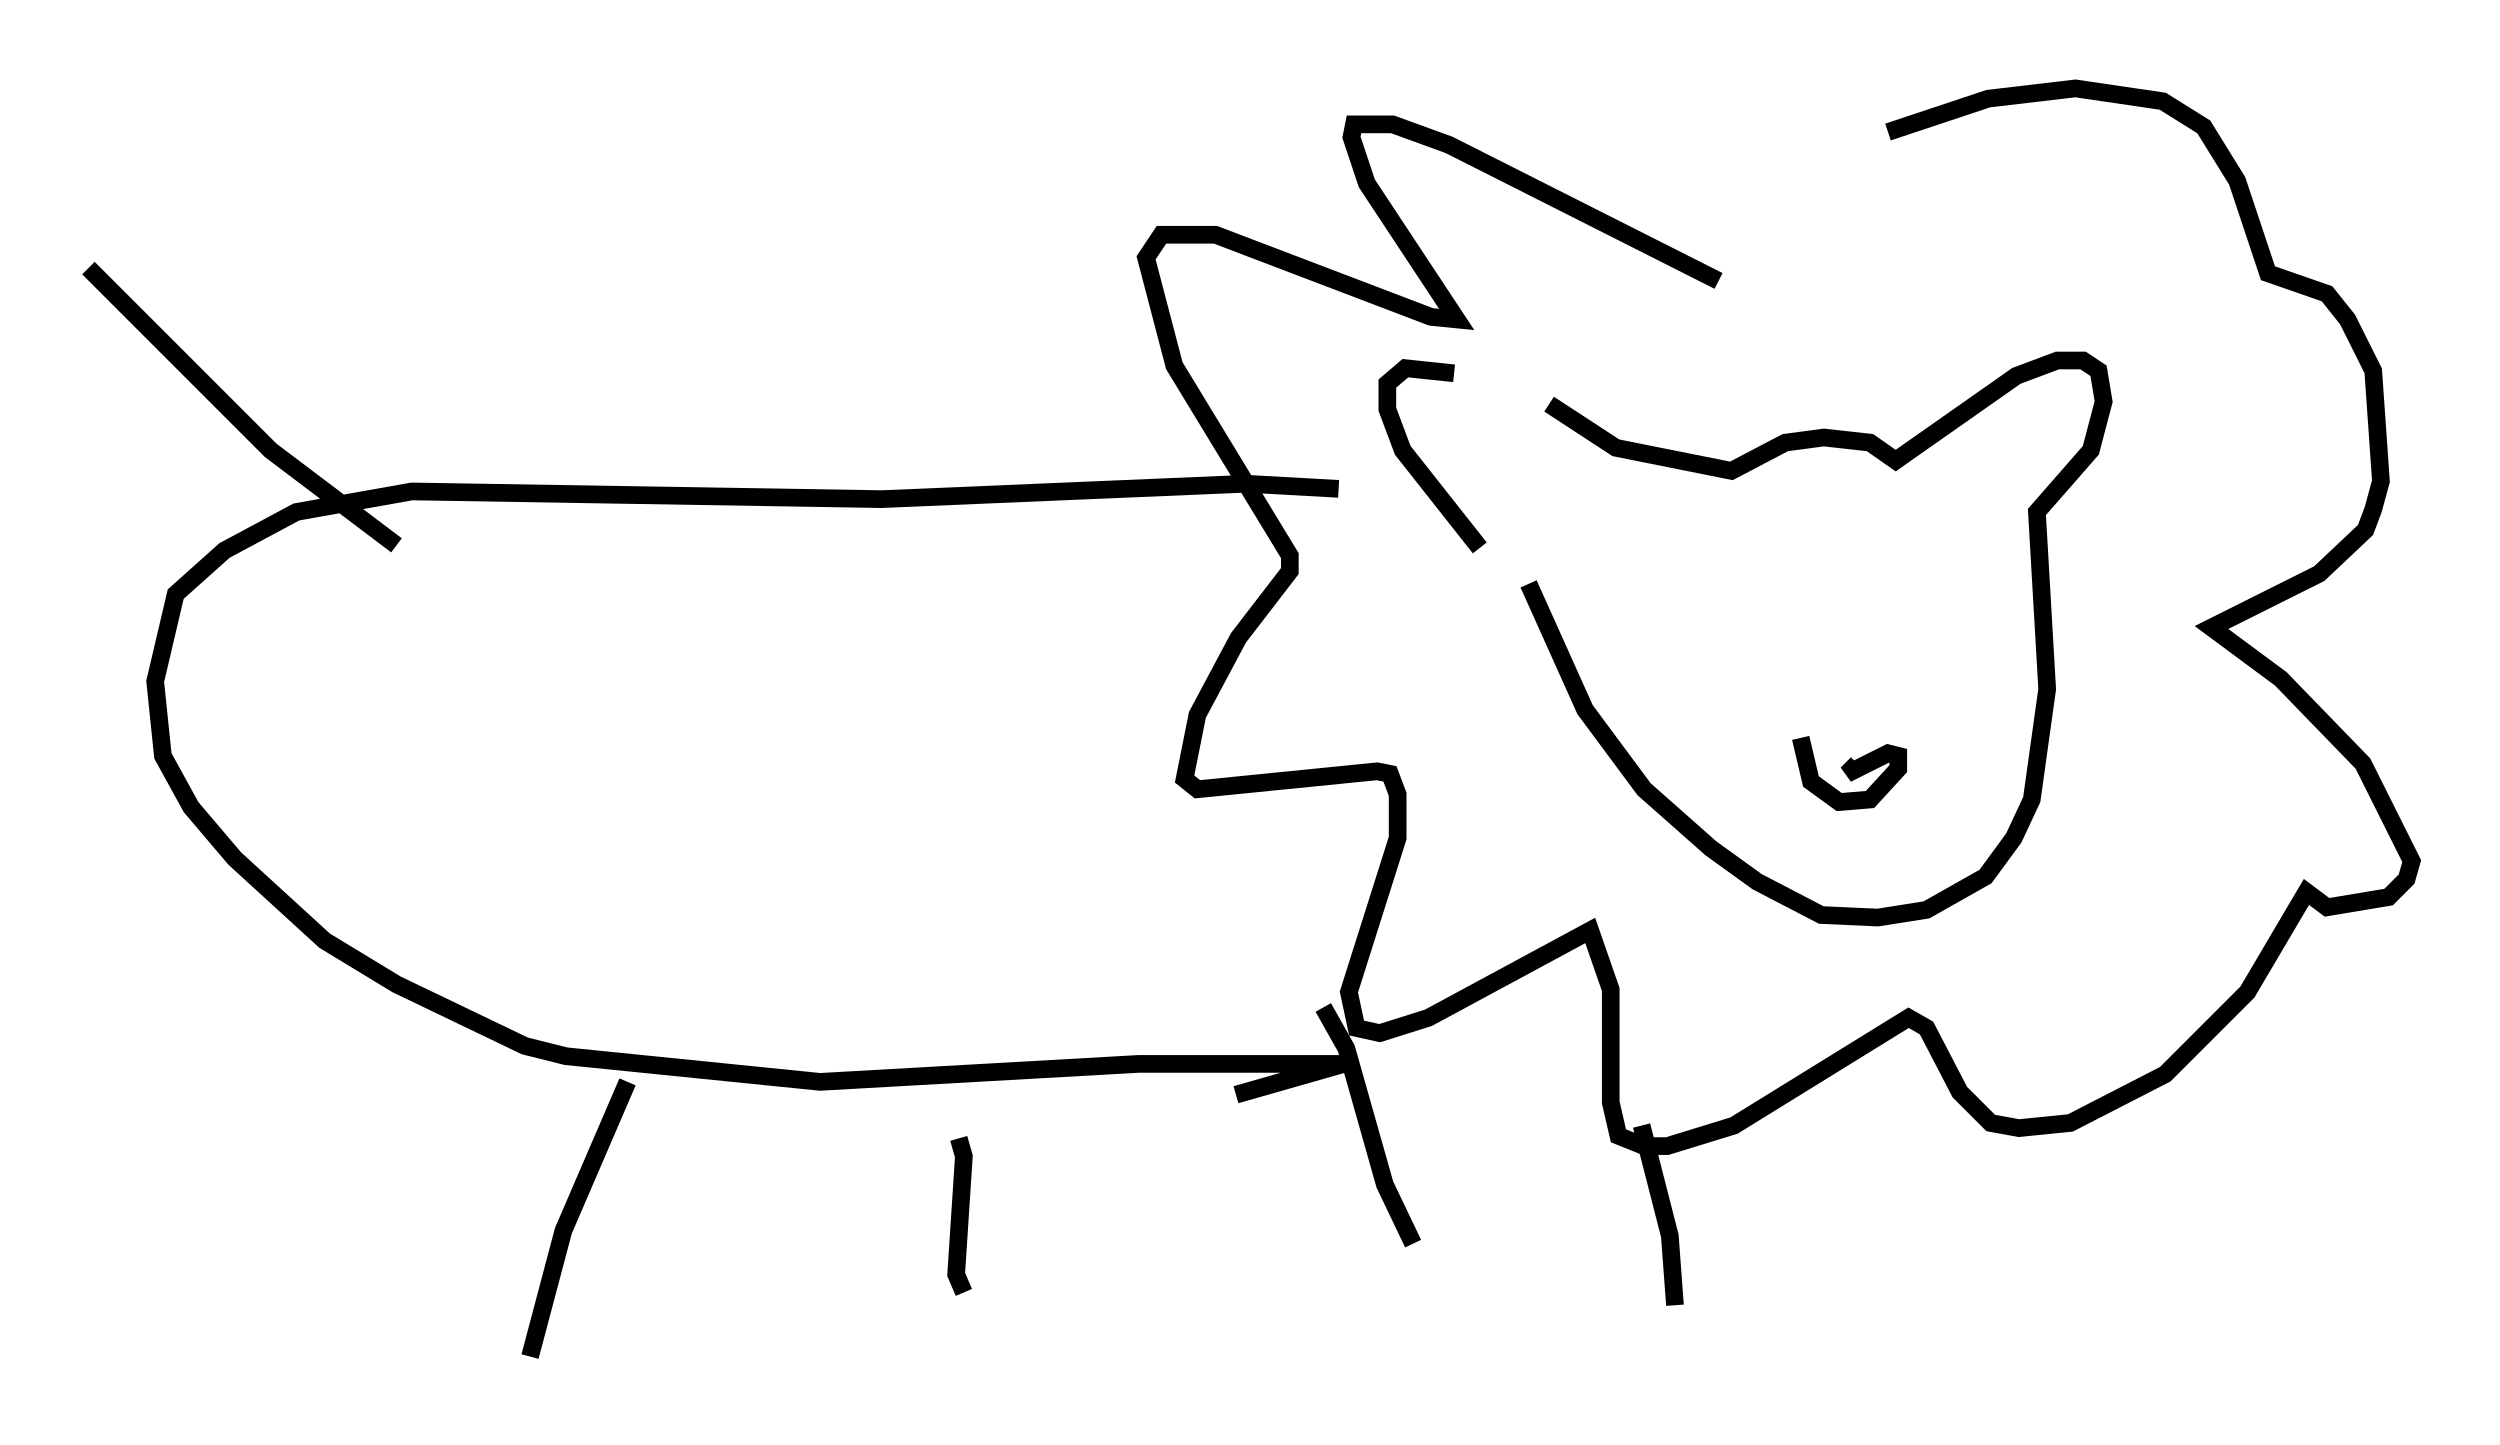<?xml version="1.0" encoding="utf-8" ?>
<svg baseProfile="full" height="81.754" version="1.1" width="141.452" xmlns="http://www.w3.org/2000/svg" xmlns:ev="http://www.w3.org/2001/xml-events" xmlns:xlink="http://www.w3.org/1999/xlink"><defs /><rect fill="white" height="81.754" width="141.452" x="0" y="0" /><path d="M85.179, 23.011 m-2.905, -1.888 l-2.76, -0.291 -1.017, 0.872 l0.0, 1.453 0.872, 2.324 l4.358, 5.52 m3.922, -8.134 l3.777, 2.469 6.536, 1.307 l3.05, -1.598 2.179, -0.291 l2.615, 0.291 1.453, 1.017 l6.827, -4.793 2.324, -0.872 l1.453, 0.0 0.872, 0.581 l0.291, 1.743 -0.726, 2.76 l-3.05, 3.486 0.581, 10.022 l-0.872, 6.246 -1.017, 2.179 l-1.598, 2.179 -3.341, 1.888 l-2.76, 0.436 -3.196, -0.145 l-3.631, -1.888 -2.615, -1.888 l-3.777, -3.341 -3.341, -4.503 l-3.196, -7.117 m15.397, 8.715 l0.581, 2.469 1.598, 1.162 l1.743, -0.145 1.598, -1.743 l0.0, -0.726 -0.581, -0.145 l-2.324, 1.162 0.581, -0.581 m-7.844, -27.307 l-15.251, -7.698 -3.196, -1.162 l-2.179, 0.0 -0.145, 0.726 l0.872, 2.615 5.084, 7.698 l-1.453, -0.145 -12.201, -4.648 l-3.05, 0.0 -0.872, 1.307 l1.598, 6.101 6.536, 10.749 l0.0, 0.872 -2.905, 3.777 l-2.324, 4.358 -0.726, 3.631 l0.726, 0.581 10.168, -1.017 l0.726, 0.145 0.436, 1.162 l0.0, 2.469 -2.76, 8.715 l0.436, 2.034 1.307, 0.291 l2.76, -0.872 9.151, -4.939 l1.162, 3.341 0.0, 6.391 l0.436, 1.888 1.453, 0.581 l1.307, 0.0 3.777, -1.162 l9.877, -6.101 1.017, 0.581 l1.888, 3.631 1.743, 1.743 l1.598, 0.291 2.905, -0.291 l5.374, -2.76 4.648, -4.648 l3.341, -5.665 1.162, 0.872 l3.486, -0.581 1.017, -1.017 l0.291, -1.017 -2.76, -5.52 l-4.648, -4.793 -3.922, -2.905 l6.101, -3.05 2.615, -2.469 l0.436, -1.162 0.436, -1.598 l-0.436, -6.246 -1.453, -2.905 l-1.162, -1.453 -3.341, -1.162 l-1.743, -5.229 -1.888, -3.05 l-2.324, -1.453 -4.939, -0.726 l-4.939, 0.581 -5.665, 1.888 m-31.084, 20.19 l-5.229, -0.291 -20.626, 0.872 l-26.581, -0.436 -6.536, 1.162 l-4.067, 2.179 -2.76, 2.469 l-1.162, 4.939 0.436, 4.212 l1.598, 2.905 2.469, 2.905 l5.084, 4.648 4.067, 2.469 l7.263, 3.486 2.324, 0.581 l14.38, 1.453 18.011, -1.017 l11.039, 0.0 0.581, 0.0 l-6.101, 1.743 m-47.497, -31.084 l-7.117, -5.374 -10.313, -10.313 m30.503, 46.045 l-3.631, 8.425 -1.888, 7.117 m24.257, -12.346 l0.291, 1.017 -0.436, 6.682 l0.436, 1.017 m20.335, -16.123 l1.307, 2.324 2.179, 7.698 l1.598, 3.341 m12.927, -6.682 l1.598, 6.246 0.291, 3.922 m2.76, -40.816 " fill="none" stroke="black" stroke-width="1" /></svg>